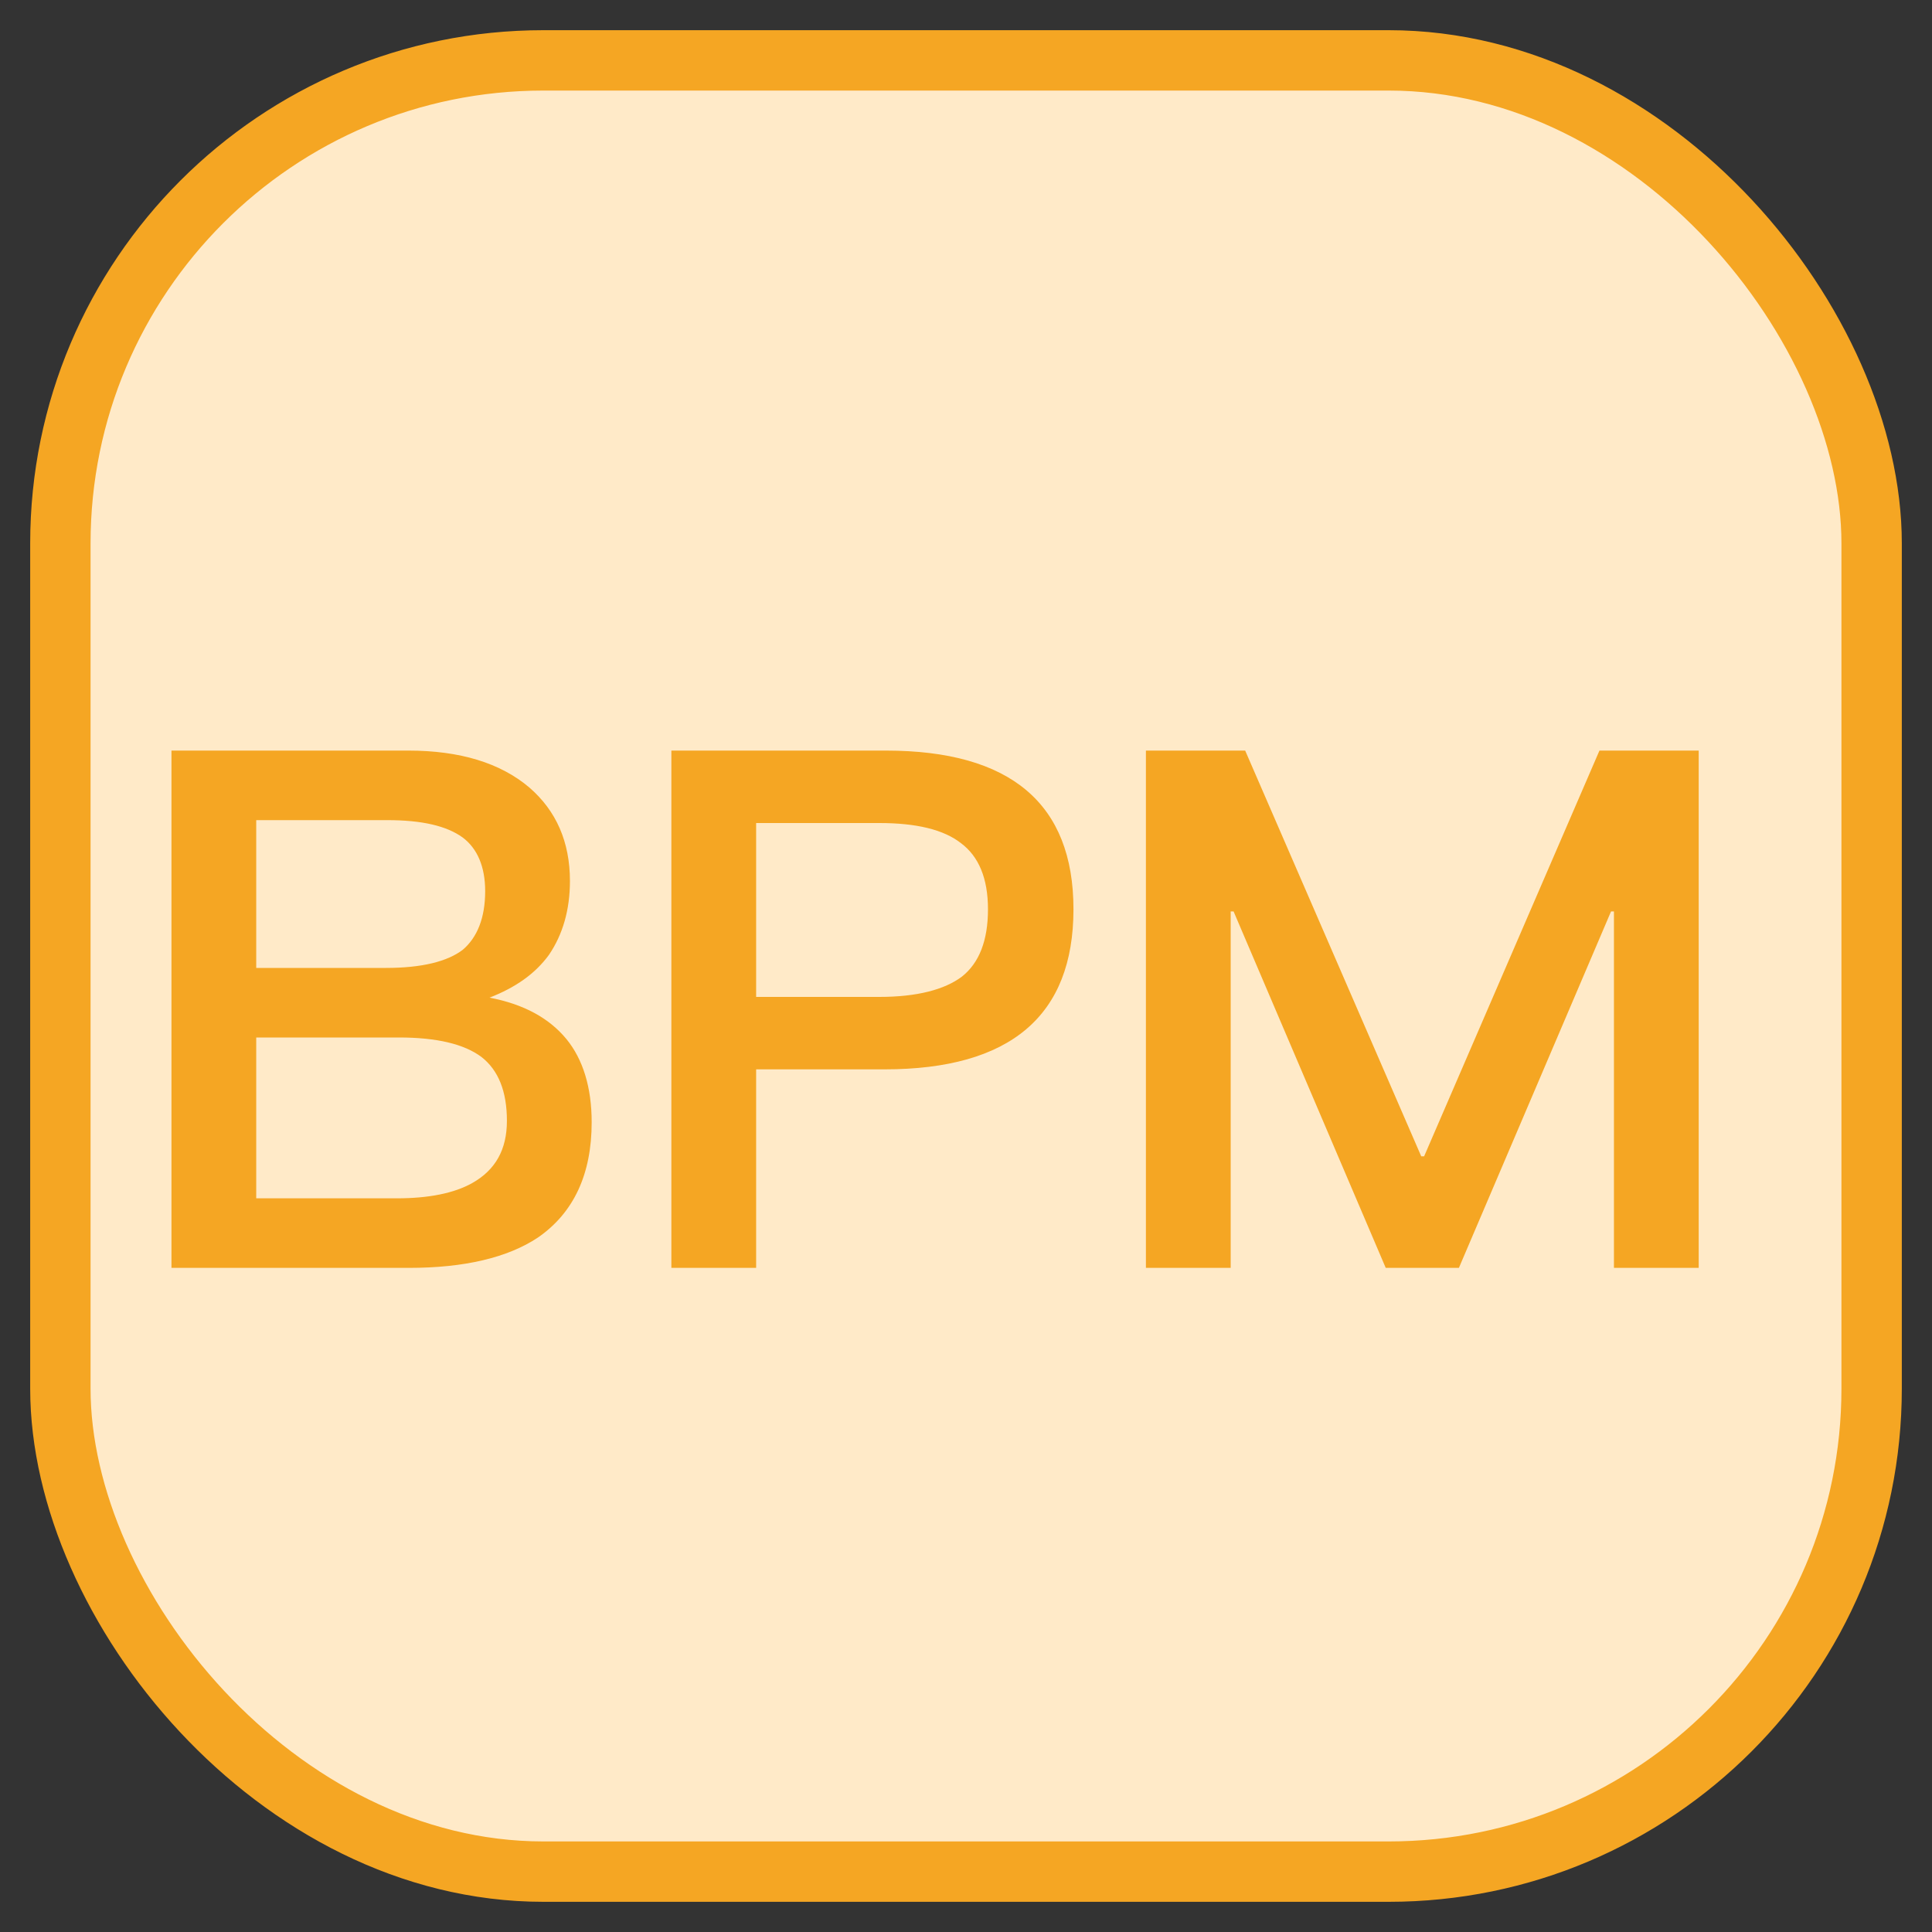 <?xml version="1.0" encoding="UTF-8"?>
<svg width="32px" height="32px" viewBox="0 0 32 32" version="1.1" xmlns="http://www.w3.org/2000/svg" xmlns:xlink="http://www.w3.org/1999/xlink">
    <rect x="0" y="0" width="32" height="32" fill="#333333" stroke="none"/>
    <!-- Generator: Sketch 61.2 (89653) - https://sketch.com -->
    <title>编组 48</title>
    <desc>Created with Sketch.</desc>
    <g id="流程设计器" stroke="none" stroke-width="1" fill="none" fill-rule="evenodd">
        <g id="流程设计器补充内容" transform="translate(-1482, -417)">
            <g id="编组-49" transform="translate(1467, 234)">
                <g id="编组-48" transform="translate(16, 184)">
                    <g id="编组-55备份-3" fill="#FFEAC8" stroke="#F5A623">
                        <g id="编组-9备份-2">
                            <g id="编组-12">
                                <rect id="矩形备份-4" x="0" y="0" width="30" height="30" rx="8"></rect>
                            </g>
                        </g>
                    </g>
                    <path d="M5.776,20 C6.688,20 7.408,19.832 7.912,19.496 C8.5,19.088 8.8,18.452 8.8,17.588 C8.8,17.012 8.656,16.544 8.38,16.208 C8.092,15.86 7.672,15.632 7.108,15.524 C7.54,15.356 7.864,15.128 8.092,14.816 C8.32,14.48 8.44,14.072 8.44,13.592 C8.44,12.944 8.212,12.428 7.768,12.044 C7.288,11.636 6.616,11.432 5.764,11.432 L1.84,11.432 L1.84,20 L5.776,20 Z M5.392,15.032 L3.244,15.032 L3.244,12.584 L5.416,12.584 C5.992,12.584 6.4,12.68 6.664,12.872 C6.904,13.052 7.036,13.352 7.036,13.76 C7.036,14.204 6.904,14.528 6.664,14.732 C6.412,14.924 5.992,15.032 5.392,15.032 Z M5.572,18.848 L3.244,18.848 L3.244,16.184 L5.608,16.184 C6.232,16.184 6.688,16.292 6.976,16.508 C7.252,16.724 7.396,17.072 7.396,17.564 C7.396,18.044 7.204,18.38 6.82,18.596 C6.52,18.764 6.1,18.848 5.572,18.848 Z M11.524,20 L11.524,16.712 L13.648,16.712 C15.736,16.712 16.78,15.824 16.78,14.06 C16.78,12.308 15.736,11.432 13.672,11.432 L10.12,11.432 L10.12,20 L11.524,20 Z M13.564,15.512 L11.524,15.512 L11.524,12.632 L13.564,12.632 C14.176,12.632 14.632,12.74 14.92,12.968 C15.208,13.184 15.364,13.544 15.364,14.06 C15.364,14.576 15.22,14.948 14.932,15.176 C14.644,15.392 14.188,15.512 13.564,15.512 Z M19.384,20 L19.384,14.096 L19.432,14.096 L21.952,20 L23.164,20 L25.684,14.096 L25.732,14.096 L25.732,20 L27.136,20 L27.136,11.432 L25.492,11.432 L22.588,18.152 L22.54,18.152 L19.624,11.432 L17.98,11.432 L17.98,20 L19.384,20 Z" id="BPM" fill="#F5A623" fill-rule="nonzero"></path>
                </g>
            </g>
        </g>
    </g>
</svg>